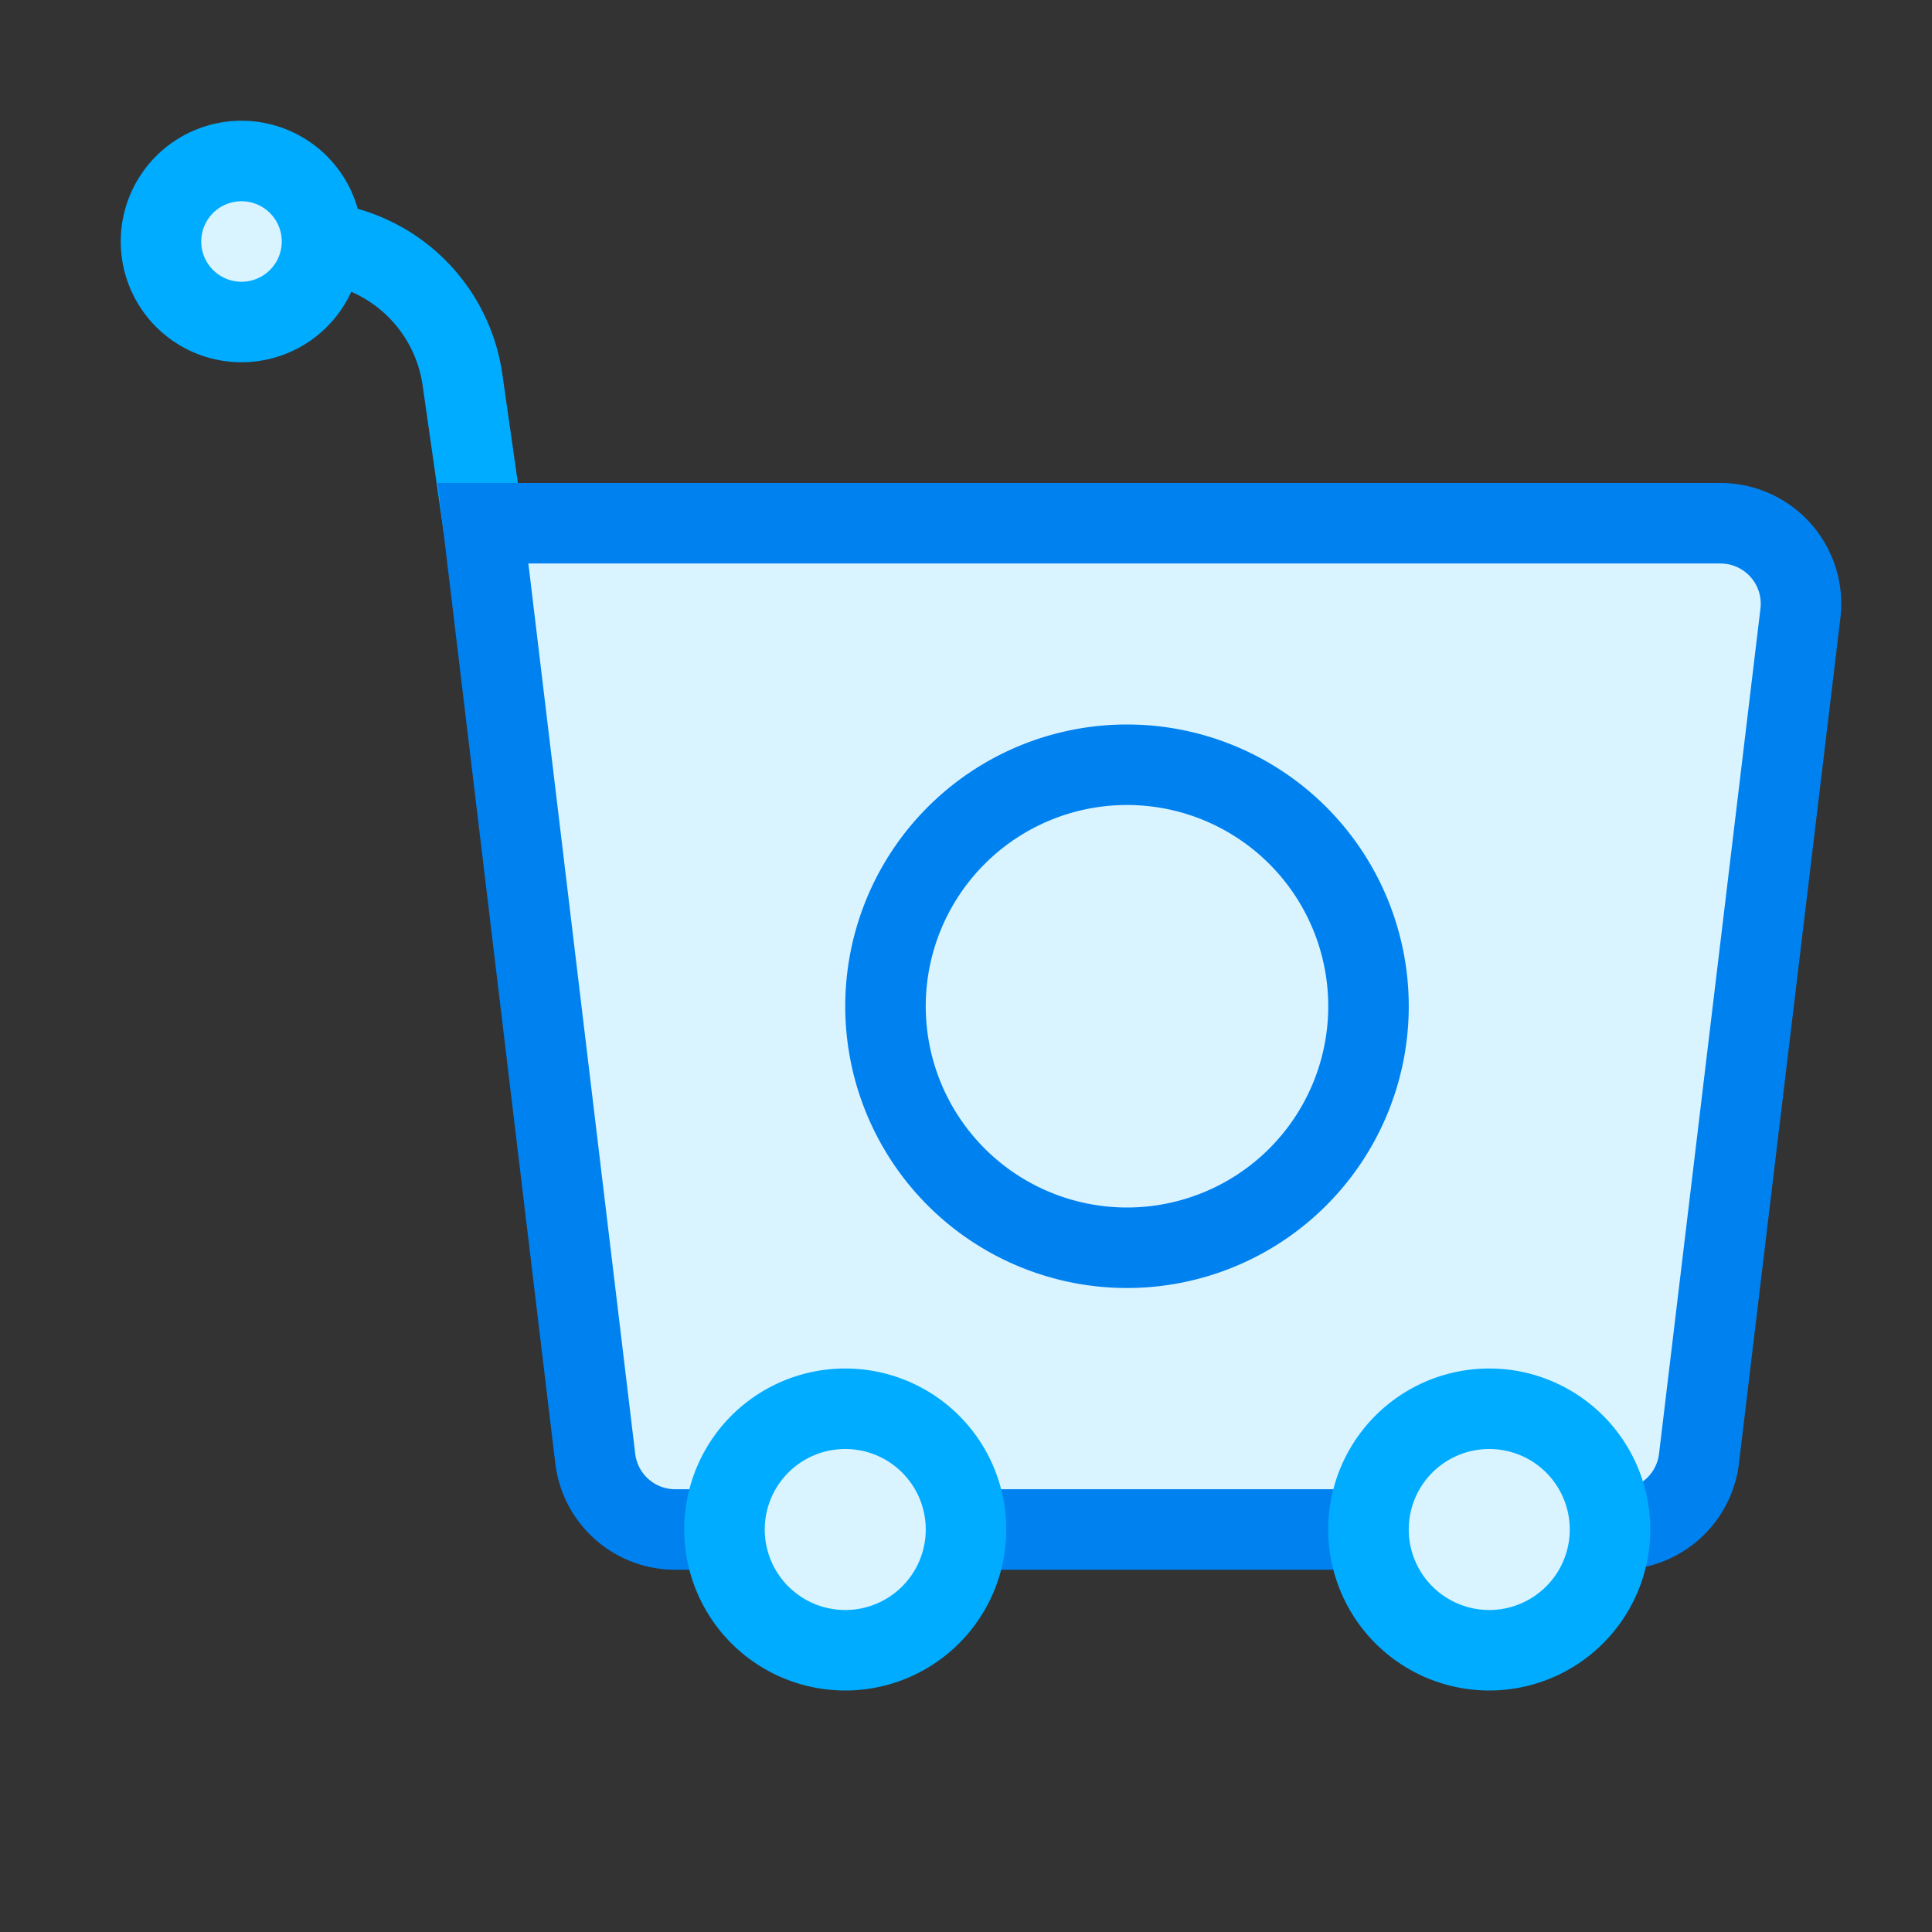 <svg width="48" height="48" fill="none" xmlns="http://www.w3.org/2000/svg"><rect width="100%" height="100%" fill="#333333" stroke="none"/><path d="M6 6h1.53a4 4 0 013.96 3.434L12 13" stroke="#00ACFF" stroke-width="2" stroke-linecap="round"/><path d="M12 13h30.746a2 2 0 011.985 2.238l-2.52 21A2 2 0 0140.226 38H16.774a2 2 0 01-1.985-1.762L12 13z" fill="#D9F3FF" stroke="#0081F0" stroke-width="2"/><path d="M21 41a3 3 0 100-6 3 3 0 000 6zM6 8a2 2 0 100-4 2 2 0 000 4zM37 41a3 3 0 100-6 3 3 0 000 6z" fill="#D9F3FF" stroke="#00ACFF" stroke-width="2"/><path d="M28 31a6 6 0 100-12 6 6 0 000 12z" fill="#D9F3FF" stroke="#0081F0" stroke-width="2"/></svg>